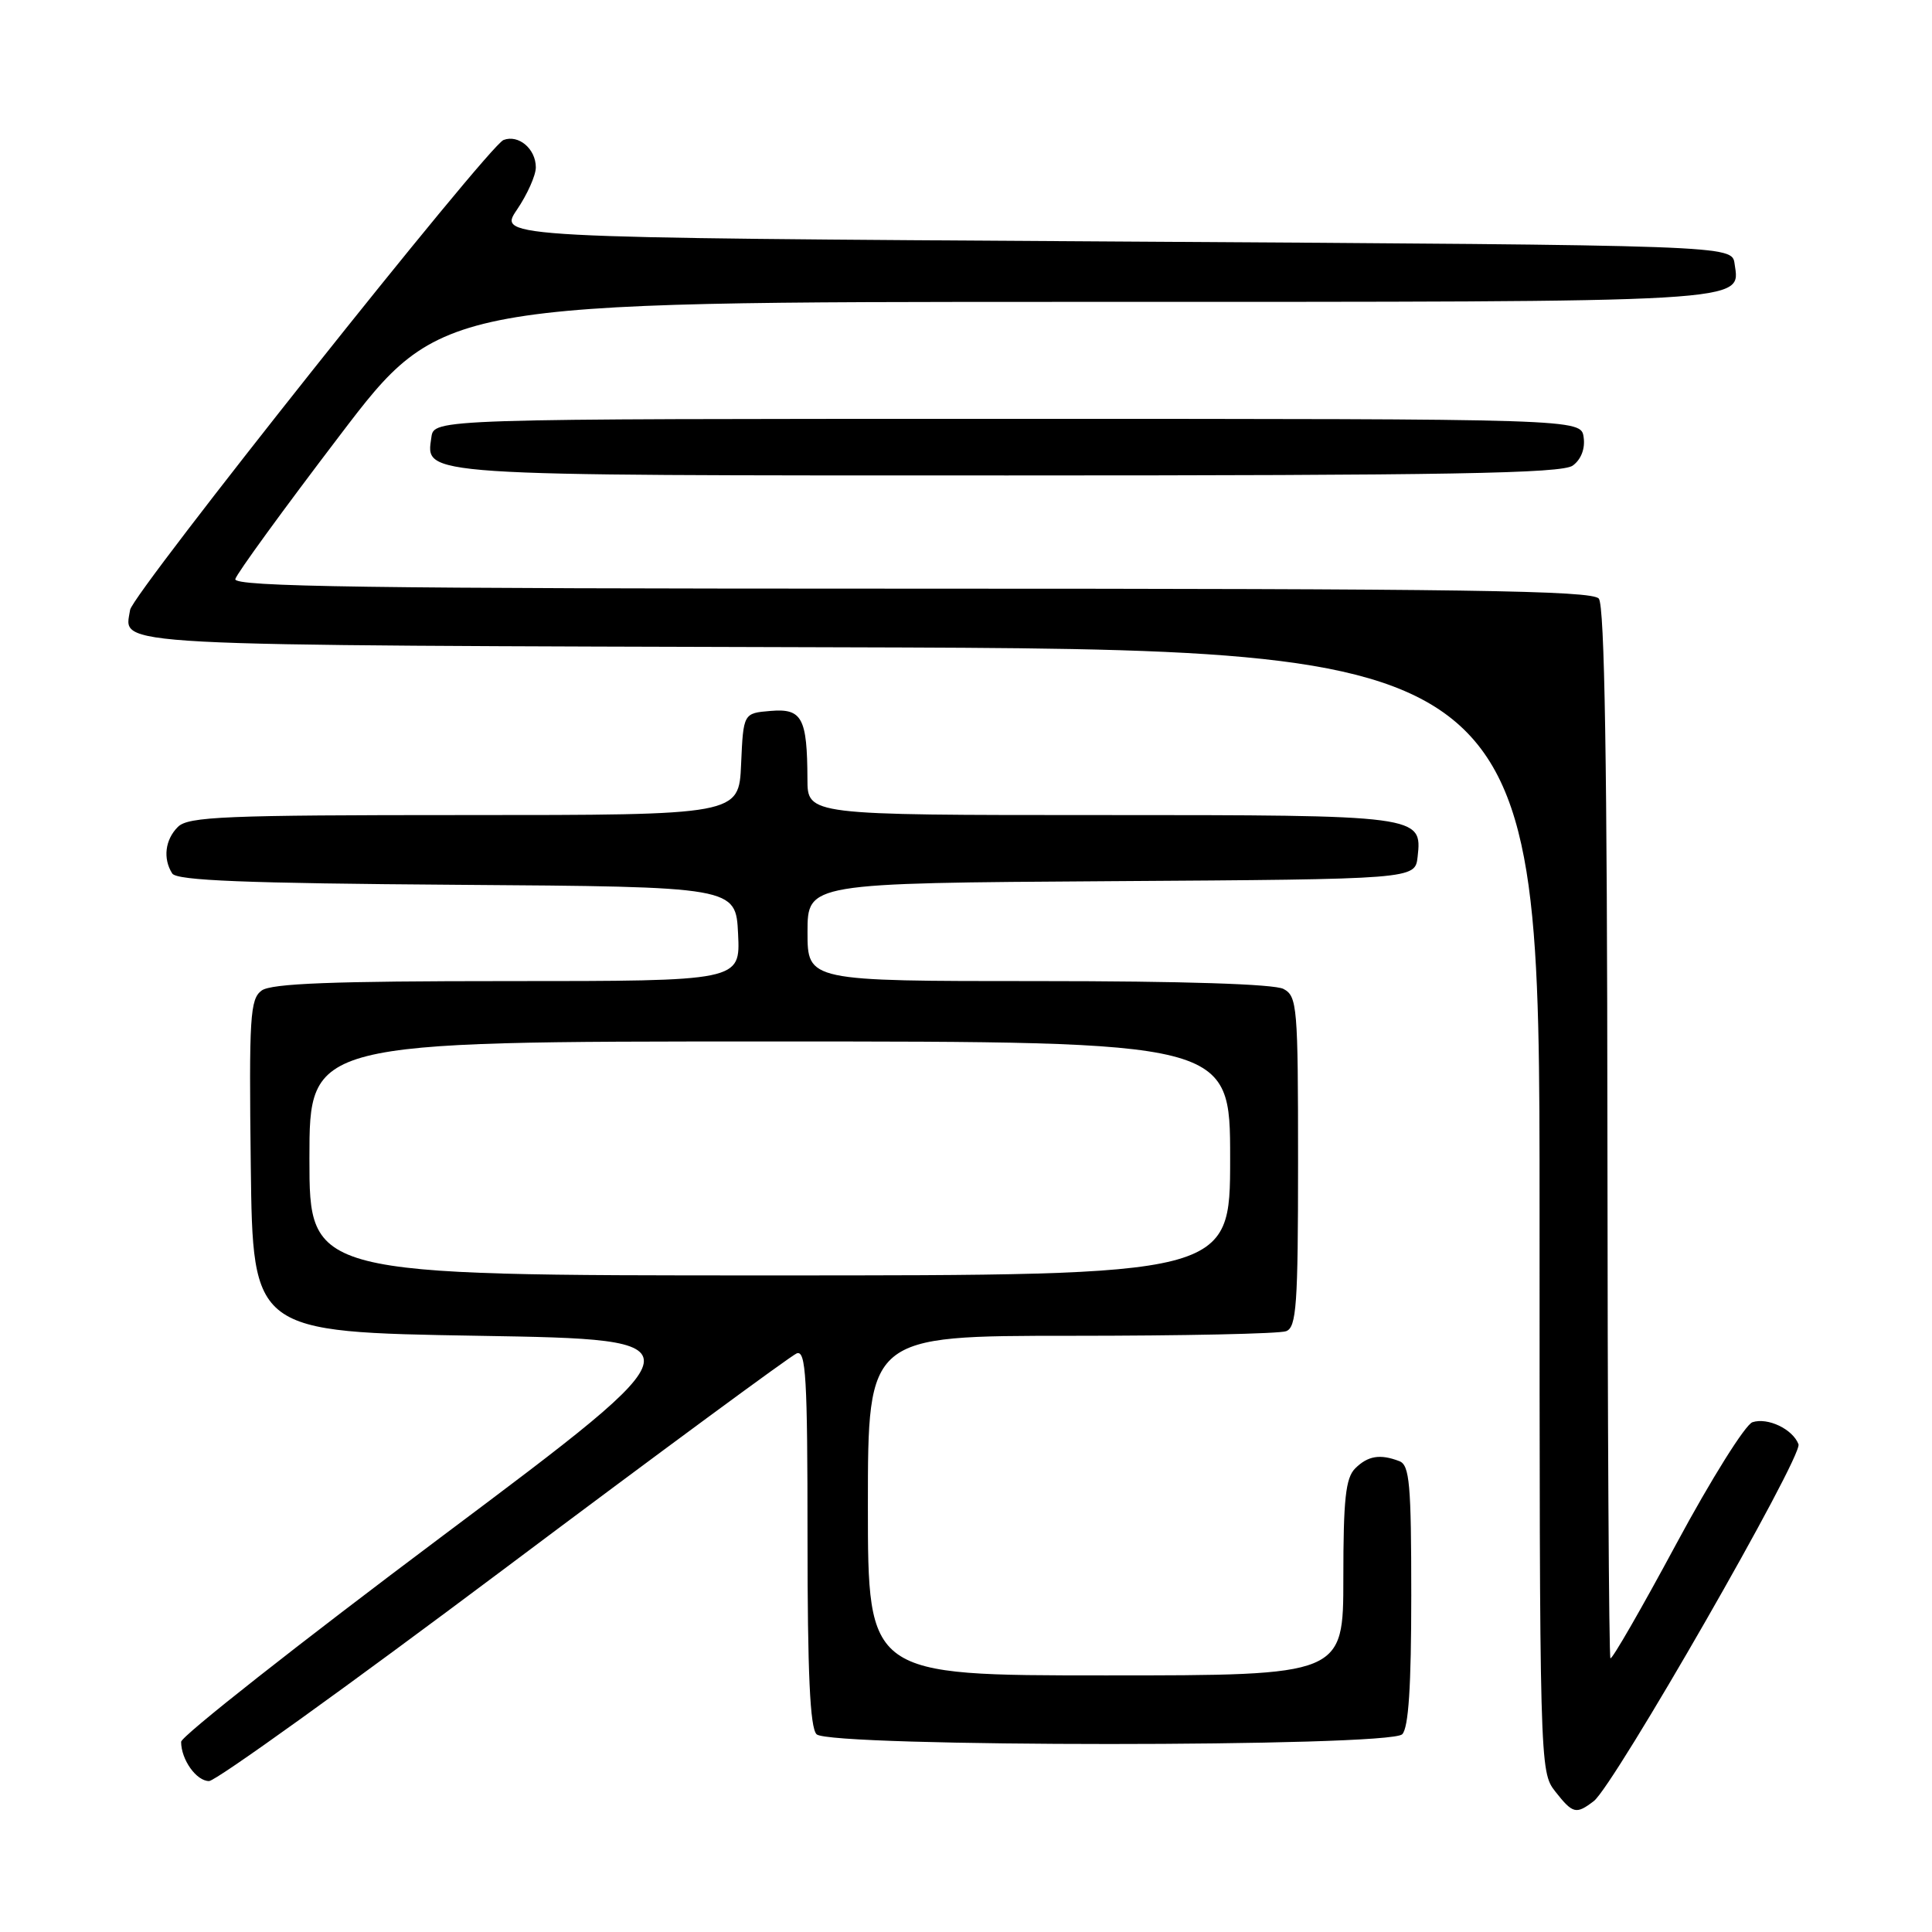 <?xml version="1.0" encoding="UTF-8" standalone="no"?>
<!DOCTYPE svg PUBLIC "-//W3C//DTD SVG 1.1//EN" "http://www.w3.org/Graphics/SVG/1.1/DTD/svg11.dtd" >
<svg xmlns="http://www.w3.org/2000/svg" xmlns:xlink="http://www.w3.org/1999/xlink" version="1.1" viewBox="0 0 256 256">
 <g >
 <path fill="currentColor"
d=" M 211.18 238.66 C 213.86 236.62 238.92 192.94 238.31 191.37 C 237.54 189.36 234.24 187.79 232.21 188.45 C 231.27 188.76 226.73 196.00 222.13 204.55 C 217.53 213.10 213.60 219.93 213.39 219.73 C 213.19 219.52 213.01 188.15 212.99 150.00 C 212.96 101.23 212.62 80.25 211.85 79.32 C 210.96 78.24 194.11 78.00 120.80 78.00 C 48.50 78.00 30.92 77.75 31.18 76.73 C 31.35 76.03 37.57 67.48 45.00 57.73 C 58.49 40.00 58.49 40.00 142.55 40.00 C 232.98 40.00 230.58 40.14 229.84 34.94 C 229.50 32.50 229.50 32.50 147.74 32.00 C 65.98 31.50 65.98 31.50 68.49 27.80 C 69.87 25.77 71.00 23.24 71.00 22.18 C 71.00 19.72 68.71 17.79 66.72 18.55 C 64.70 19.33 17.57 78.63 17.24 80.81 C 16.50 85.70 12.34 85.48 111.46 85.77 C 204.00 86.03 204.00 86.03 204.00 160.38 C 204.00 234.08 204.02 234.75 206.07 237.37 C 208.41 240.34 208.83 240.45 211.18 238.66 Z  M 66.74 207.94 C 87.31 192.51 104.79 179.64 105.57 179.33 C 106.79 178.87 107.00 182.53 107.00 203.69 C 107.00 221.73 107.33 228.93 108.20 229.80 C 109.92 231.52 184.08 231.52 185.80 229.80 C 186.64 228.96 187.00 223.45 187.00 211.41 C 187.00 196.65 186.78 194.13 185.42 193.61 C 182.87 192.63 181.25 192.90 179.57 194.57 C 178.30 195.84 178.00 198.65 178.00 209.07 C 178.00 222.00 178.00 222.00 146.50 222.00 C 115.00 222.00 115.00 222.00 115.00 199.50 C 115.00 177.00 115.00 177.00 141.92 177.00 C 156.72 177.00 169.55 176.73 170.42 176.39 C 171.79 175.87 172.00 172.94 172.00 153.93 C 172.00 133.34 171.89 132.01 170.07 131.04 C 168.85 130.39 156.72 130.00 137.57 130.00 C 107.00 130.00 107.00 130.00 107.00 123.51 C 107.00 117.02 107.00 117.02 147.25 116.76 C 187.50 116.50 187.50 116.50 187.84 113.55 C 188.46 108.03 188.26 108.00 145.81 108.00 C 107.00 108.00 107.00 108.00 106.99 103.25 C 106.96 95.12 106.28 93.85 102.12 94.20 C 98.50 94.50 98.50 94.50 98.20 101.25 C 97.91 108.00 97.91 108.00 61.53 108.00 C 29.78 108.00 24.94 108.20 23.57 109.57 C 21.87 111.27 21.57 113.77 22.82 115.74 C 23.41 116.68 32.52 117.04 60.55 117.24 C 97.50 117.50 97.50 117.50 97.80 123.75 C 98.10 130.00 98.10 130.00 67.24 130.00 C 44.11 130.00 35.95 130.31 34.67 131.25 C 33.13 132.38 32.99 134.70 33.23 154.50 C 33.50 176.50 33.50 176.50 63.43 177.00 C 93.36 177.50 93.36 177.50 58.68 203.49 C 39.61 217.78 24.00 230.07 24.00 230.80 C 24.00 233.16 26.02 236.00 27.70 236.00 C 28.60 236.00 46.16 223.37 66.74 207.94 Z  M 208.40 61.69 C 209.50 60.89 210.06 59.45 209.84 57.94 C 209.50 55.50 209.50 55.50 133.50 55.50 C 57.50 55.50 57.50 55.50 57.16 57.94 C 56.43 63.10 54.85 63.00 133.50 63.00 C 192.09 63.00 206.97 62.74 208.40 61.69 Z  M 41.00 153.50 C 41.00 138.00 41.00 138.00 102.00 138.00 C 163.00 138.00 163.00 138.00 163.00 153.50 C 163.00 169.00 163.00 169.00 102.00 169.00 C 41.00 169.00 41.00 169.00 41.00 153.50 Z "/>
</g>
</svg>